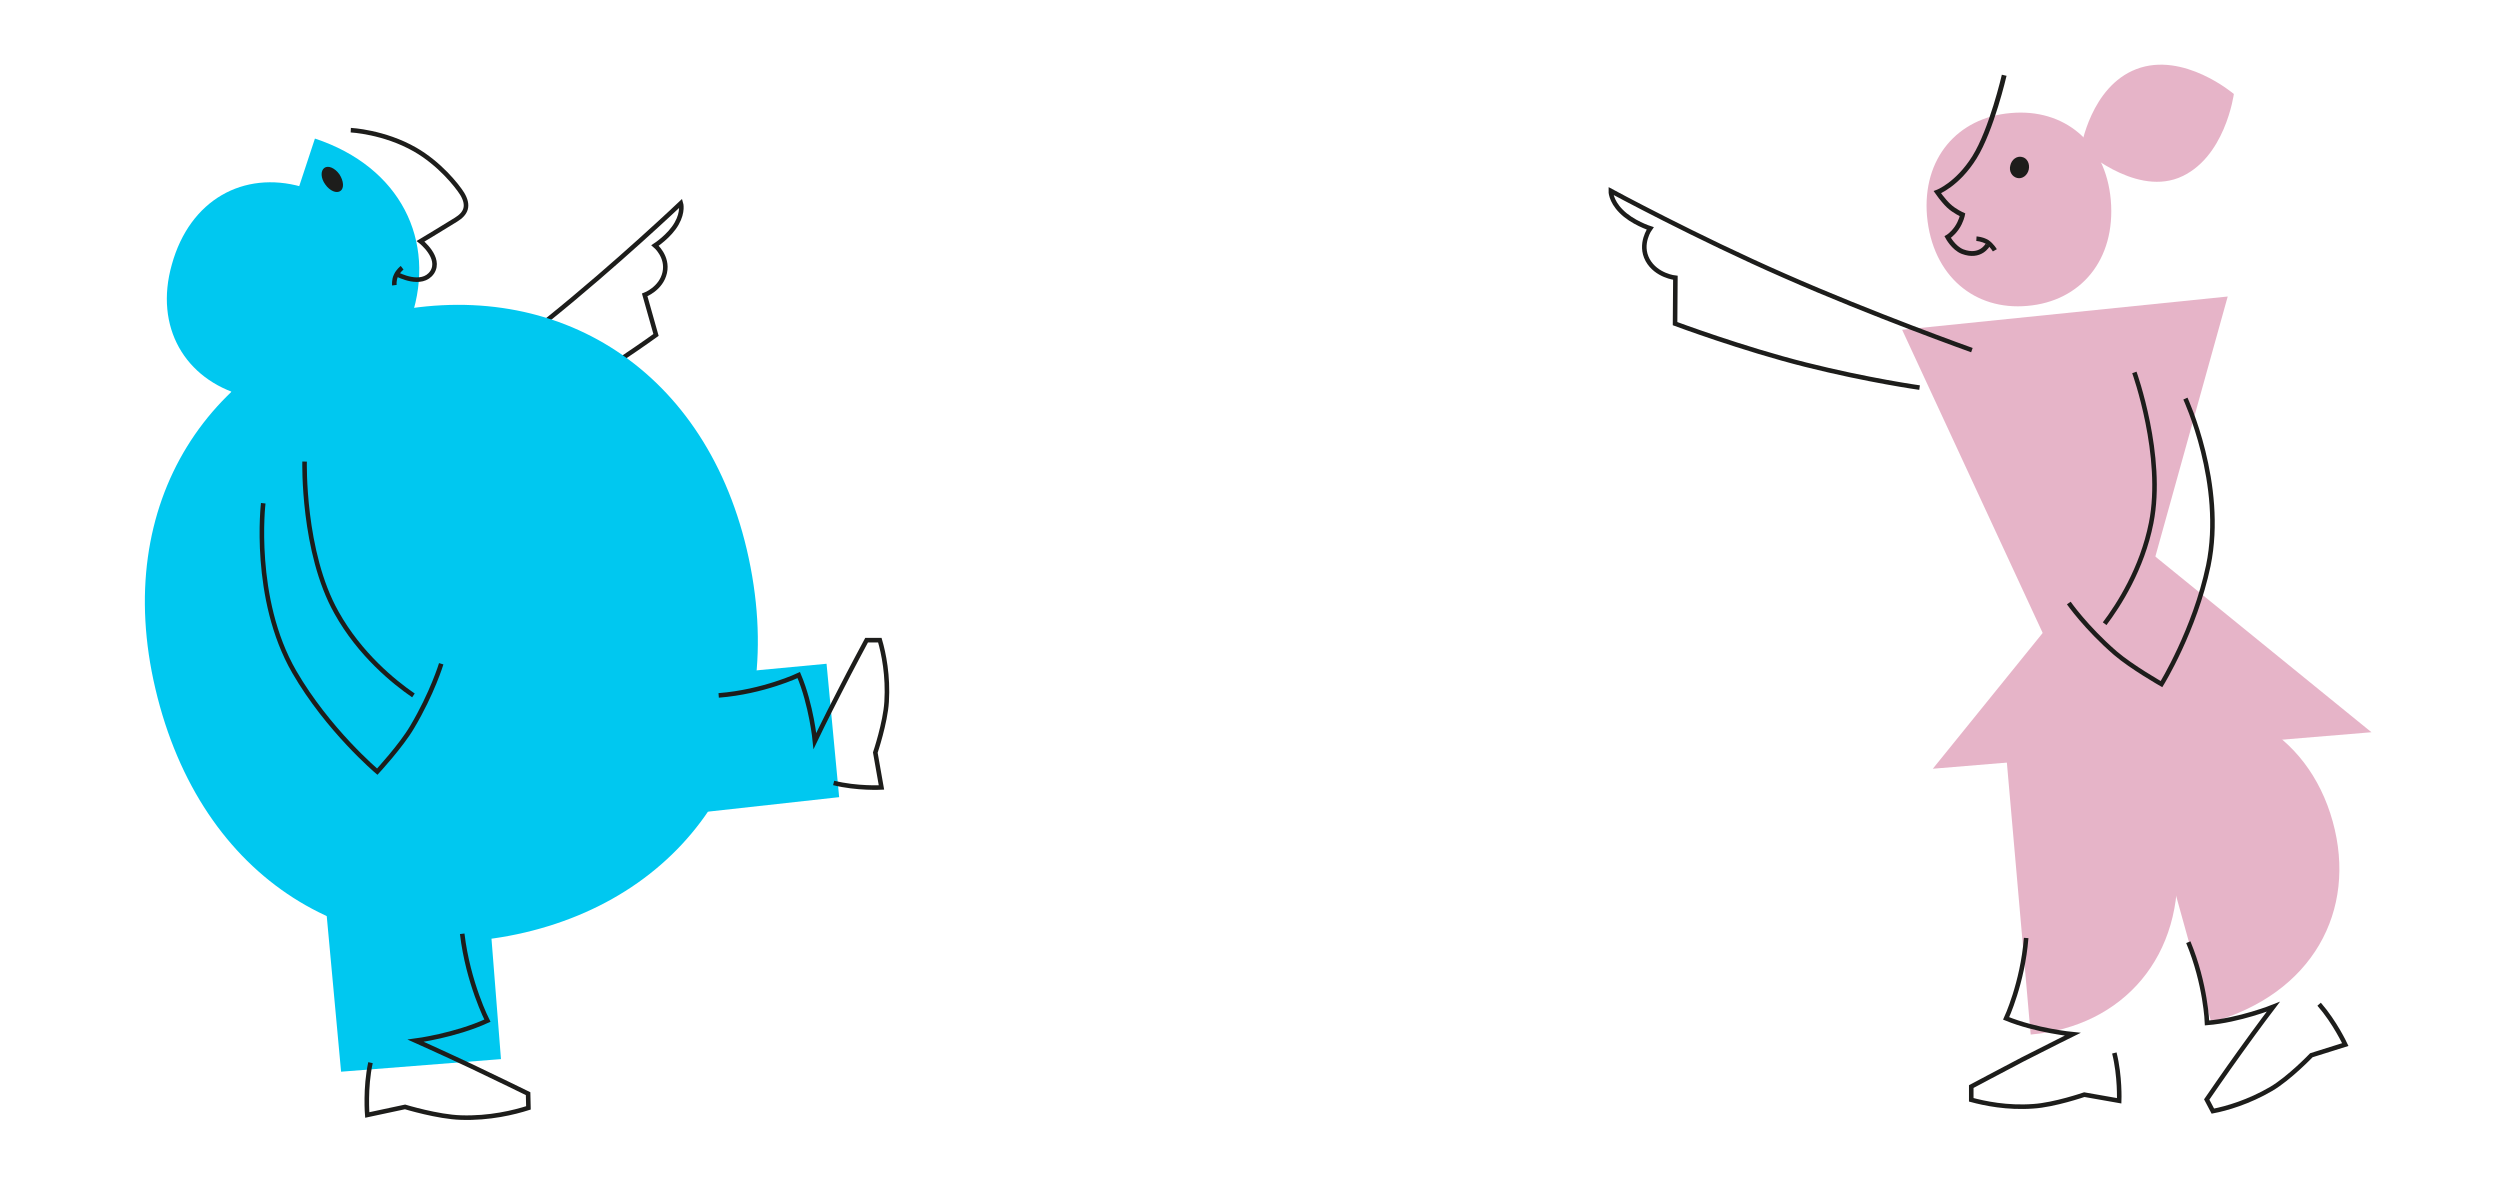 <?xml version="1.0" encoding="utf-8"?>
<!-- Generator: Adobe Illustrator 23.0.6, SVG Export Plug-In . SVG Version: 6.00 Build 0)  -->
<svg version="1.1" id="Layer_1" xmlns="http://www.w3.org/2000/svg" xmlns:xlink="http://www.w3.org/1999/xlink" x="0px" y="0px"
	 viewBox="0 0 774 371" style="enable-background:new 0 0 774 371;" xml:space="preserve">
<style type="text/css">
	.st0{fill:#E6B4C8;}
	.st1{fill:#FFF56E;}
	.st2{fill:none;stroke:#1D1D1B;stroke-width:1.6;}
	.st3{fill:none;stroke:#1D1D1B;stroke-width:1.692;}
	.st4{fill:#1D1D1B;}
	.st5{fill:none;stroke:#1D1D1B;stroke-width:1.413;}
	.st6{fill:#FFFFFF;fill-opacity:0;}
	.st7{fill:none;stroke:#1D1D1B;stroke-width:1.495;}
	.st8{fill:#00C8F0;}
</style>
<path class="st0" d="M619.6,216.4l9.1,103.9c28.6-2.5,47.9-24.3,45.2-55.5C671.1,232.4,648.2,213.9,619.6,216.4"/>
<path class="st0" d="M722.2,254.3c-7.7-27.7-33-42.6-64.3-33.9l26.7,96.1C715.9,307.8,729.9,282,722.2,254.3"/>
<path class="st0" d="M627.7,94.7c16.4-1.4,27.4-14.2,25.8-32.8c-1.6-18-14.6-28.4-31-26.9c-16.4,1.4-27.4,14-25.9,31.9
	C598.3,85.5,611.4,96.2,627.7,94.7"/>
<polygon class="st0" points="650.1,234.1 689.7,91.8 588.9,102.1 "/>
<polygon class="st0" points="657.8,164.6 598.4,238 734.2,226.7 "/>
<g>
	<path class="st5" d="M594.3,120c0,0-15.8-2.2-35.3-7.1c-19.5-4.9-40.4-12.7-40.4-12.7l0.1-14.2c0,0-5.9-0.6-8.6-5.5
		c-2.7-5,0.8-9.8,0.8-9.8s-5.6-1.8-9-5.3c-3.3-3.3-3.2-6.3-3.2-6.3s26.6,14.4,53.8,26.3c27.2,12,58,23,58,23"/>
	<path class="st6" d="M514.5,102.8c0.9,0,80.4,22.1,80.4,22.1l23-16.8L494.2,51.6L514.5,102.8z"/>
</g>
<g>
	<path class="st5" d="M677.5,291.7c5.4,13,5.8,25,5.8,25c10-0.8,20.5-5,20.5-5s-4.5,5.9-10.3,14c-4.4,6.1-10.3,14.7-10.3,14.7
		l1.9,3.6c4.2-0.8,11.1-2.8,18.1-6.9c5.6-3.3,12.4-10.4,12.4-10.4l10.5-3.3c0,0-3.2-6.9-8.1-12.5"/>
	<path class="st6" d="M674.4,288h6.2l6.2,23.8c0,0,24.7-7.1,25.6-6.2c0.9,0.9,8.8,3.5,8.8,3.5l8.8,15l-12.4,6.2l-32.7,17.7l-7.1-7.1
		l13.2-21.2l-10.6,1.8L674.4,288z"/>
</g>
<g>
	<polygon class="st6" points="603.4,343.6 614,346.2 634.3,346.2 652.9,346.2 662.6,344.4 655.5,322.4 628.1,313.5 632.6,288.8 
		622.8,288.8 614.9,317.1 626.4,322.4 604.3,335.6 	"/>
	<path class="st5" d="M627.3,290.4c-1.1,14-6.2,24.9-6.2,24.9c9.3,3.8,20.6,4.9,20.6,4.9s-6.7,3.3-15.5,7.8
		c-6.7,3.5-15.9,8.4-15.9,8.4l0,4.1c4.1,1.1,11.1,2.6,19.2,2c6.5-0.4,15.8-3.6,15.8-3.6l10.8,1.9c0,0,0.3-7.6-1.5-14.8"/>
</g>
<g>
	<path class="st5" d="M660.8,115.3c0,0,9.3,25.9,5.2,46.6c-2.8,14.2-10.1,25.5-14.4,31.2"/>
	<path class="st5" d="M640.5,186.7c0,0,5.3,7.6,14.4,15.5c5,4.3,14.3,9.6,14.3,9.6s10.3-16.7,14.5-36.7c5.2-25.2-7.1-51.7-7.1-51.7"
		/>
	<polygon class="st6" points="634.6,185.8 648.7,207 673.5,217.6 689.4,172.6 689.4,150.5 680.5,118.7 662,108.1 654.9,111.6 
		662,148.7 654,178.8 647,186.7 639,181.4 	"/>
</g>
<g>
	<path class="st5" d="M617.6,77.5c0,0-0.9-1.6-2.4-2.6c-1.5-0.9-3.3-1-3.3-1"/>
	<path class="st7" d="M620.5,23.3c0,0-3.9,16.9-9.2,25.4c-5.3,8.5-11.5,10.8-11.5,10.8s1.8,2.6,3.5,4.2c1.8,1.7,4.3,2.8,4.3,2.8
		s-0.4,2.1-1.8,4.1c-1.4,2-2.8,2.8-2.8,2.8s1.8,3.4,4.6,4.5c5.6,2.1,7.8-2.1,7.8-2.1"/>
	<path class="st4" d="M624.5,55.1c1.6,0.4,3.2-0.8,3.6-2.6c0.4-1.8-0.5-3.6-2.1-3.9c-1.6-0.4-3.2,0.8-3.6,2.6
		C621.9,53,622.9,54.7,624.5,55.1"/>
	<path class="st6" d="M594,57.7l7.1,23l16.8,1.8l6.2-7.1c0,0,9.7-29.1,9.7-30S631.1,18,631.1,18l-17.7,3.5L594,57.7z"/>
</g>
<path class="st0" d="M691.6,29.1c0,0-15.6-13.3-30.2-7.7c-14.1,5.4-17.1,24.3-17.1,24.3s16,14.8,30.1,9.4
	C688.9,49.4,691.6,29.1,691.6,29.1"/>
<g>
	<path class="st5" d="M141.4,139.2c0,0,13.4-5.7,29.3-14.7c16-8.9,32.4-20.8,32.4-20.8l-3.5-12.4c0,0,5.1-1.9,6.2-6.9
		c1.1-5-3-8.4-3-8.4s4.5-2.9,6.7-6.8c2.1-3.7,1.3-6.3,1.3-6.3s-19.9,18.9-41,35.9c-21,17-45.5,34.1-45.5,34.1"/>
	<polygon class="st6" points="132,142.5 150.6,142.5 207.1,116 207.1,98.4 210.7,82.5 214.2,59.5 206.2,59.5 117.9,131.1 	"/>
</g>
<polygon class="st8" points="151.2,278.4 155.1,327.9 105.6,331.8 101.1,283 "/>
<polygon class="st8" points="214.5,209.4 255.9,205.5 259.8,246.8 219.1,251.3 "/>
<path class="st8" d="M162.5,288.7c-52.7,12.4-100.4-15.9-114.4-75.5c-13.6-57.6,16.6-103.5,69.3-115.9
	c52.7-12.4,100.2,15.2,113.8,72.8C245.2,229.7,215.2,276.3,162.5,288.7"/>
<path class="st8" d="M93.3,57.8l-18.2,64.6c-17.8-5-27.4-21.1-21.9-40.5C58.8,61.7,75.5,52.8,93.3,57.8"/>
<path class="st8" d="M127.4,98.1c-7.8,23.5-30.2,35.4-56.9,26.6l27-81.8C124.1,51.7,135.1,74.6,127.4,98.1"/>
<g>
	<path class="st5" d="M94.3,142.9c0,0-0.7,28,9.9,46.8c7.2,12.9,17.8,21.5,23.8,25.6"/>
	<path class="st5" d="M136.6,205.5c0,0-2.7,9-9,19.6c-3.4,5.8-10.8,13.8-10.8,13.8s-15.3-12.9-25.7-30.9
		c-13.1-22.7-9.6-52.2-9.6-52.2"/>
	<path class="st6" d="M76.4,152.3c0,0-7.1,38,4.4,53s35.3,38.9,35.3,38.9l28.3-41.5l-17.7-0.9l-27.4-65.4L76.4,152.3z"/>
</g>
<g>
	<path class="st5" d="M222.5,215.3c13.9-1.1,24.8-6.3,24.8-6.3c3.9,9.2,5,20.4,5,20.4s3.2-6.7,7.7-15.4c3.4-6.7,8.3-15.8,8.3-15.8
		l4.1,0c1.2,4.1,2.6,11,2.1,19.1c-0.4,6.5-3.5,15.7-3.5,15.7l1.9,10.8c0,0-7.6,0.4-14.8-1.4"/>
	<path class="st6" d="M214.2,215c0,0,39.7,33.6,41.5,32.7c1.8-0.9,18.5,0,18.5,0l3.5-54.8L214.2,215z"/>
</g>
<g>
	<path class="st5" d="M108.6,40.3c0,0,10.3,0.5,19.9,6c7.5,4.3,12.9,11,14.6,13.7c2.2,3.7,1.2,6.1-1.9,8c-2.7,1.7-11,6.7-11,6.7
		s6.5,5.1,3.6,9.6c-3.2,4.7-10.7,0.7-10.7,0.7"/>
	<path class="st4" d="M105.4,59.1c-1.2,0.9-3.3,0-4.7-2c-1.4-1.9-1.5-4.2-0.3-5.1c1.2-0.9,3.3,0,4.7,2
		C106.4,56,106.6,58.3,105.4,59.1"/>
	<path class="st5" d="M122.1,88.3c0,0-0.2-1.6,0.5-3c0.6-1.4,1.9-2.4,1.9-2.4"/>
	<path class="st6" d="M117,73.6l-3.5,15l9.7,5.3l16.8-1.8V78.9l10.6-9.7l-6.2-17.7L132,40.1c0,0-20.3-9.7-29.1-7.1
		s-8.8,14.1-8.8,14.1l-0.9,9.7l15,11.5L117,73.6z"/>
</g>
<g>
	<polygon class="st6" points="150.6,326.3 170.9,338.6 167.4,347.5 126.7,347.5 109.1,351 110.8,328.9 140,286.5 150.6,290.9 
		155,319.2 	"/>
	<path class="st5" d="M143.1,289.1c1.8,15.2,7.8,26.9,7.8,26.9c-10,4.6-22.2,6.2-22.2,6.2s7.4,3.3,17.2,7.9
		c7.4,3.5,17.6,8.5,17.6,8.5l0.1,4.4c-4.4,1.4-12,3.3-20.9,3c-7.1-0.2-17.3-3.3-17.3-3.3l-11.7,2.5c0,0-0.7-8.3,1-16.2"/>
</g>
</svg>
